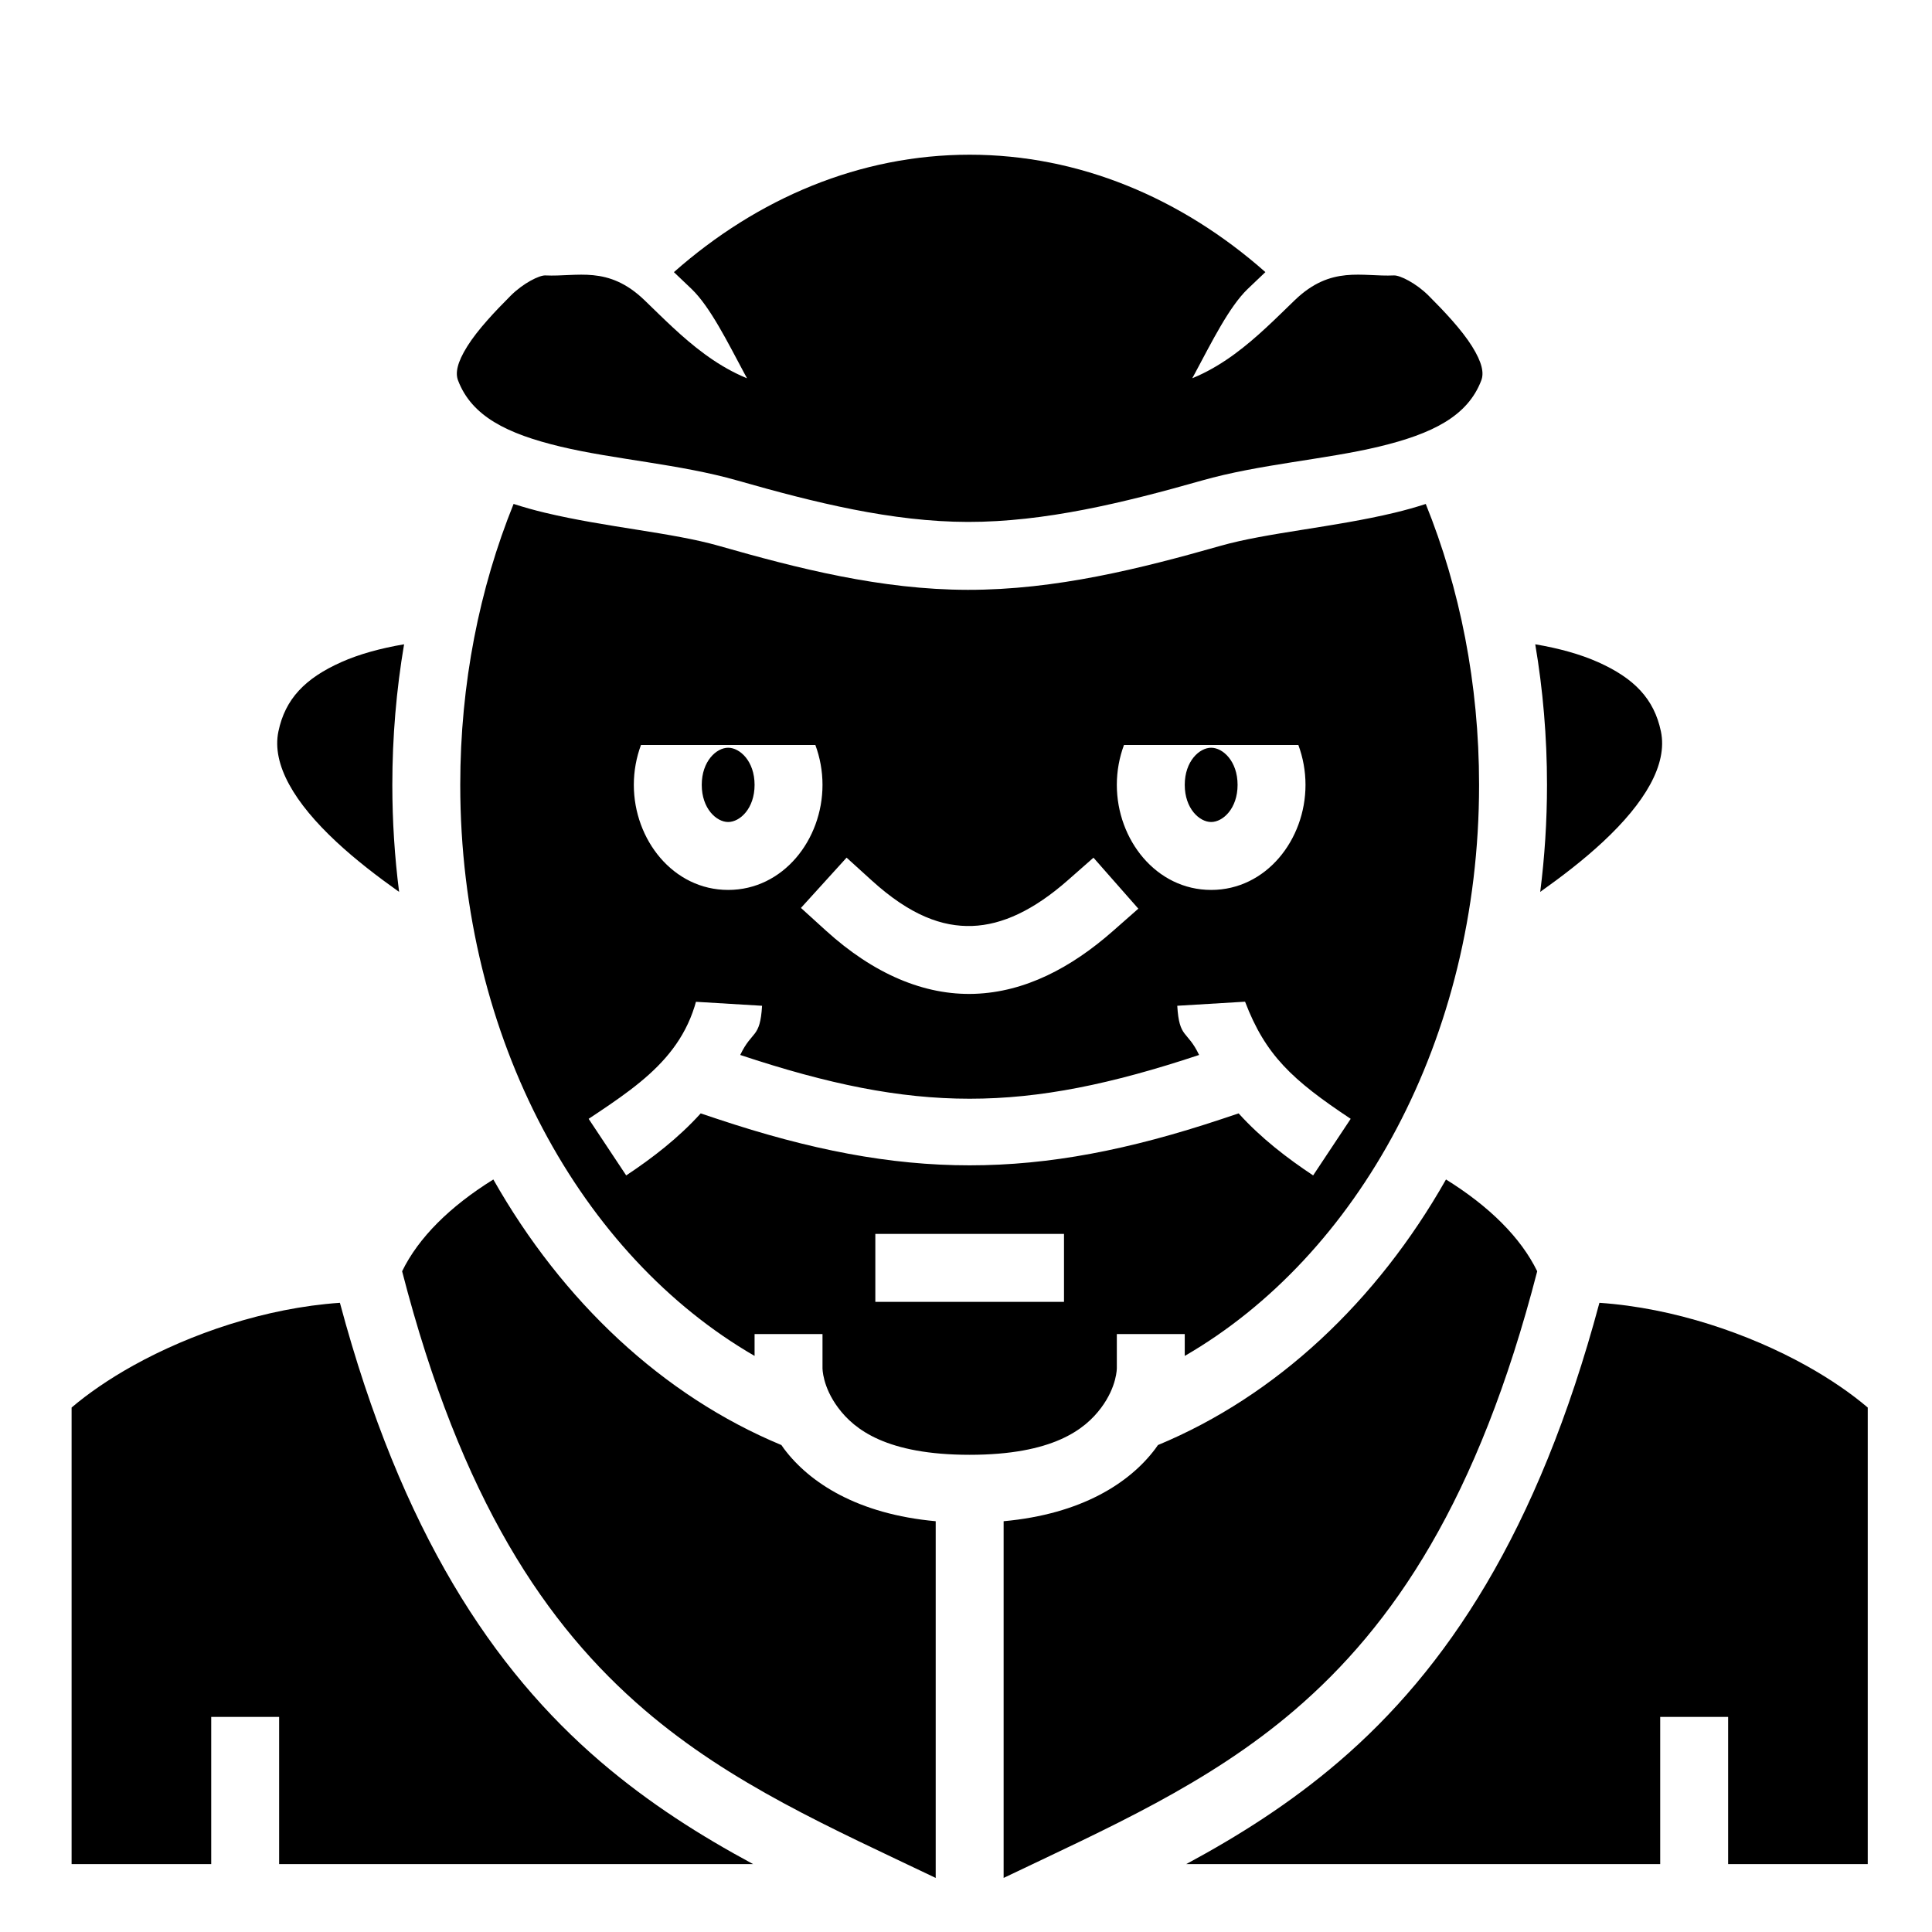 <svg id="eT5nPCRL73b1" xmlns="http://www.w3.org/2000/svg" xmlns:xlink="http://www.w3.org/1999/xlink" viewBox="0 0 512 512" shape-rendering="geometricPrecision" text-rendering="geometricPrecision"><g><path d="M256,41c-29.03,0-56.162,11.49-78.38,31.12c1.61,1.512,3.192,3.022,4.714,4.49c9.823,9.47,18.386,37.234,26.963,38.484c5.004.73,11.068-1.446,18.715-4.95c7.647-3.503,16.566-8.274,27.62-8.294c11.163-.02,20.207,4.76,27.975,8.28c7.77,3.522,13.955,5.722,19.08,4.966c8.583-1.267,17.153-29.04,26.98-38.506c1.52-1.464,3.095-2.97,4.704-4.48C312.156,52.488,285.027,41,256,41ZM143.572,72.99c-1.595-.076-5.878,2.043-9.21,5.373-4.138,4.14-8.75,9.024-11.485,13.395-2.736,4.37-3.203,7.102-2.465,9.043c3.604,9.48,12.928,14.148,27.156,17.555c14.228,3.408,31.67,4.636,46.905,8.99c20.49,5.857,41.04,10.94,61.052,10.968c20.34.026,41.222-5.056,62.012-10.97c15.233-4.332,32.672-5.563,46.897-8.974c14.224-3.412,23.55-8.088,27.154-17.57.738-1.94.27-4.672-2.465-9.042-2.736-4.37-7.347-9.256-11.486-13.395-3.33-3.33-7.614-5.45-9.21-5.373-8.463.402-16.603-2.756-26.273,6.56-9.67,9.317-20.536,20.948-36.84,23.354-11.4,1.683-21.038,7.293-29.138,3.62-8.1-3.67-14.97-6.685-20.51-6.674-5.422.01-12.174,3.002-20.156,6.66-7.983,3.657-17.506-1.957-28.807-3.604-16.317-2.377-27.19-14.016-36.86-23.34-9.672-9.323-17.813-6.174-26.27-6.576h-.001Zm-8.437,60.555C126.11,155.883,121,181.13,121,208c0,67.545,32.248,124.872,78,151.332v-5.795h18v9c0,0-.073,4.904,4.2,10.6c4.27,5.696,12.8,12.4,34.8,12.4s30.53-6.704,34.8-12.4c4.273-5.696,4.2-10.6,4.2-10.6v-9h18v5.795c45.752-26.46,78-83.787,78-151.332c0-26.865-5.11-52.11-14.13-74.443-2.73.888-5.49,1.657-8.24,2.316-16.316,3.913-33.775,5.26-46.167,8.783-21.193,6.028-43.652,11.687-66.96,11.656-22.997-.03-45.113-5.695-65.976-11.658-12.38-3.538-29.835-4.887-46.152-8.795-2.75-.66-5.51-1.428-8.24-2.315v.001Zm-29.02,37.197c-6.307,1.07-11.955,2.64-16.623,4.72-9.613,4.29-14.883,9.754-16.68,18.376-1.835,8.79,4.34,18.974,15.292,29.193c5.215,4.868,10.972,9.264,16.693,13.33-1.18-9.257-1.797-18.73-1.797-28.36c0-12.74,1.073-25.202,3.115-37.258v-.001Zm299.77,0C407.927,182.798,409,195.262,409,208c0,9.63-.616,19.103-1.797,28.36c5.72-4.066,11.478-8.462,16.693-13.33c10.953-10.218,17.127-20.4,15.293-29.192-1.8-8.622-7.07-14.087-16.682-18.375-4.668-2.082-10.315-3.652-16.623-4.72l.001-.001ZM233,197.428h-17.893C216.335,200.745,217,204.332,217,208c0,14.537-10.435,27.842-25,27.842s-25-13.305-25-27.842c0-3.668.665-7.255,1.893-10.572h-17.893m210,0h-17.893C344.335,200.745,345,204.332,345,208c0,14.537-10.435,27.842-25,27.842s-25-13.305-25-27.842c0-3.668.665-7.255,1.893-10.572h-17.893m-87,.73c-3.11,0-7,3.566-7,9.842s3.89,9.842,7,9.842s7-3.566,7-9.842-3.89-9.842-7-9.842Zm128,0c-3.11,0-7,3.566-7,9.842s3.89,9.842,7,9.842s7-3.566,7-9.842-3.89-9.842-7-9.842Zm-96.615,29.13l6.664,6.048c10.193,9.253,18.694,12.328,26.63,12.053c7.936-.277,16.305-4.164,25.375-12.146l6.756-5.945l11.89,13.51-6.755,5.946c-11.043,9.72-23.294,16.16-36.64,16.623-13.347.462-26.79-5.312-39.354-16.716l-6.663-6.05l12.098-13.327-.001.004Zm-40.37,38.173l17.97,1.08c-.528,8.798-2.63,6.397-5.788,13.036c46.533,15.463,75.073,15.463,121.606,0-3.158-6.64-5.26-4.238-5.787-13.037l17.968-1.08c5.387,14.117,12.412,20.7,27.993,31.042l-9.954,14.996c-6.863-4.555-13.805-9.87-19.744-16.437l-4.434,1.48c-49.14,16.38-84.553,16.38-133.692,0l-4.433-1.48c-5.938,6.567-12.88,11.883-19.743,16.438l-9.954-14.996c15.58-10.34,28.7-19.218,29.977-40.503l-1.985,9.461ZM247,403.14c-20.637-1.876-33.41-10.15-40.2-19.202-.244-.327-.46-.655-.69-.983-31.41-13.046-58.028-38.055-76.342-70.383v.001c-11.485,7.137-19.815,15.392-24.174,24.328c15.652,60.648,38.172,93.902,64.263,116.266c22.97,19.69,49.378,31.227,77.143,44.504m17.999-.001c27.765-13.277,54.172-24.815,77.143-44.504c26.09-22.364,48.61-55.618,64.263-116.266-4.36-8.936-12.69-17.19-24.174-24.328l.001.001c-18.314,32.328-44.93,57.337-76.34,70.383-.23.328-.448.656-.693.983-6.79,9.053-19.563,17.326-40.2,19.2M231,327h50v18h-50v-18ZM89.107,345.256c-19.795,1.35-39.674,8.244-54.736,16.61-6.51,3.618-12.106,7.51-16.37,11.148v120.986h37v-39h18v39h125.602c-13.88-7.477-27.505-16.063-40.46-27.166-28.365-24.313-52.697-60.595-69.035-121.578h-.001Zm333.786,0c-16.338,60.983-40.67,97.265-69.036,121.578-12.954,11.103-26.58,19.69-40.46,27.166L439,494v-39h18v39h37v-120.986c-4.264-3.637-9.86-7.53-16.37-11.147-15.063-8.367-34.942-15.262-54.737-16.61v-.001Z" transform="translate(.971 0)"/></g></svg>
